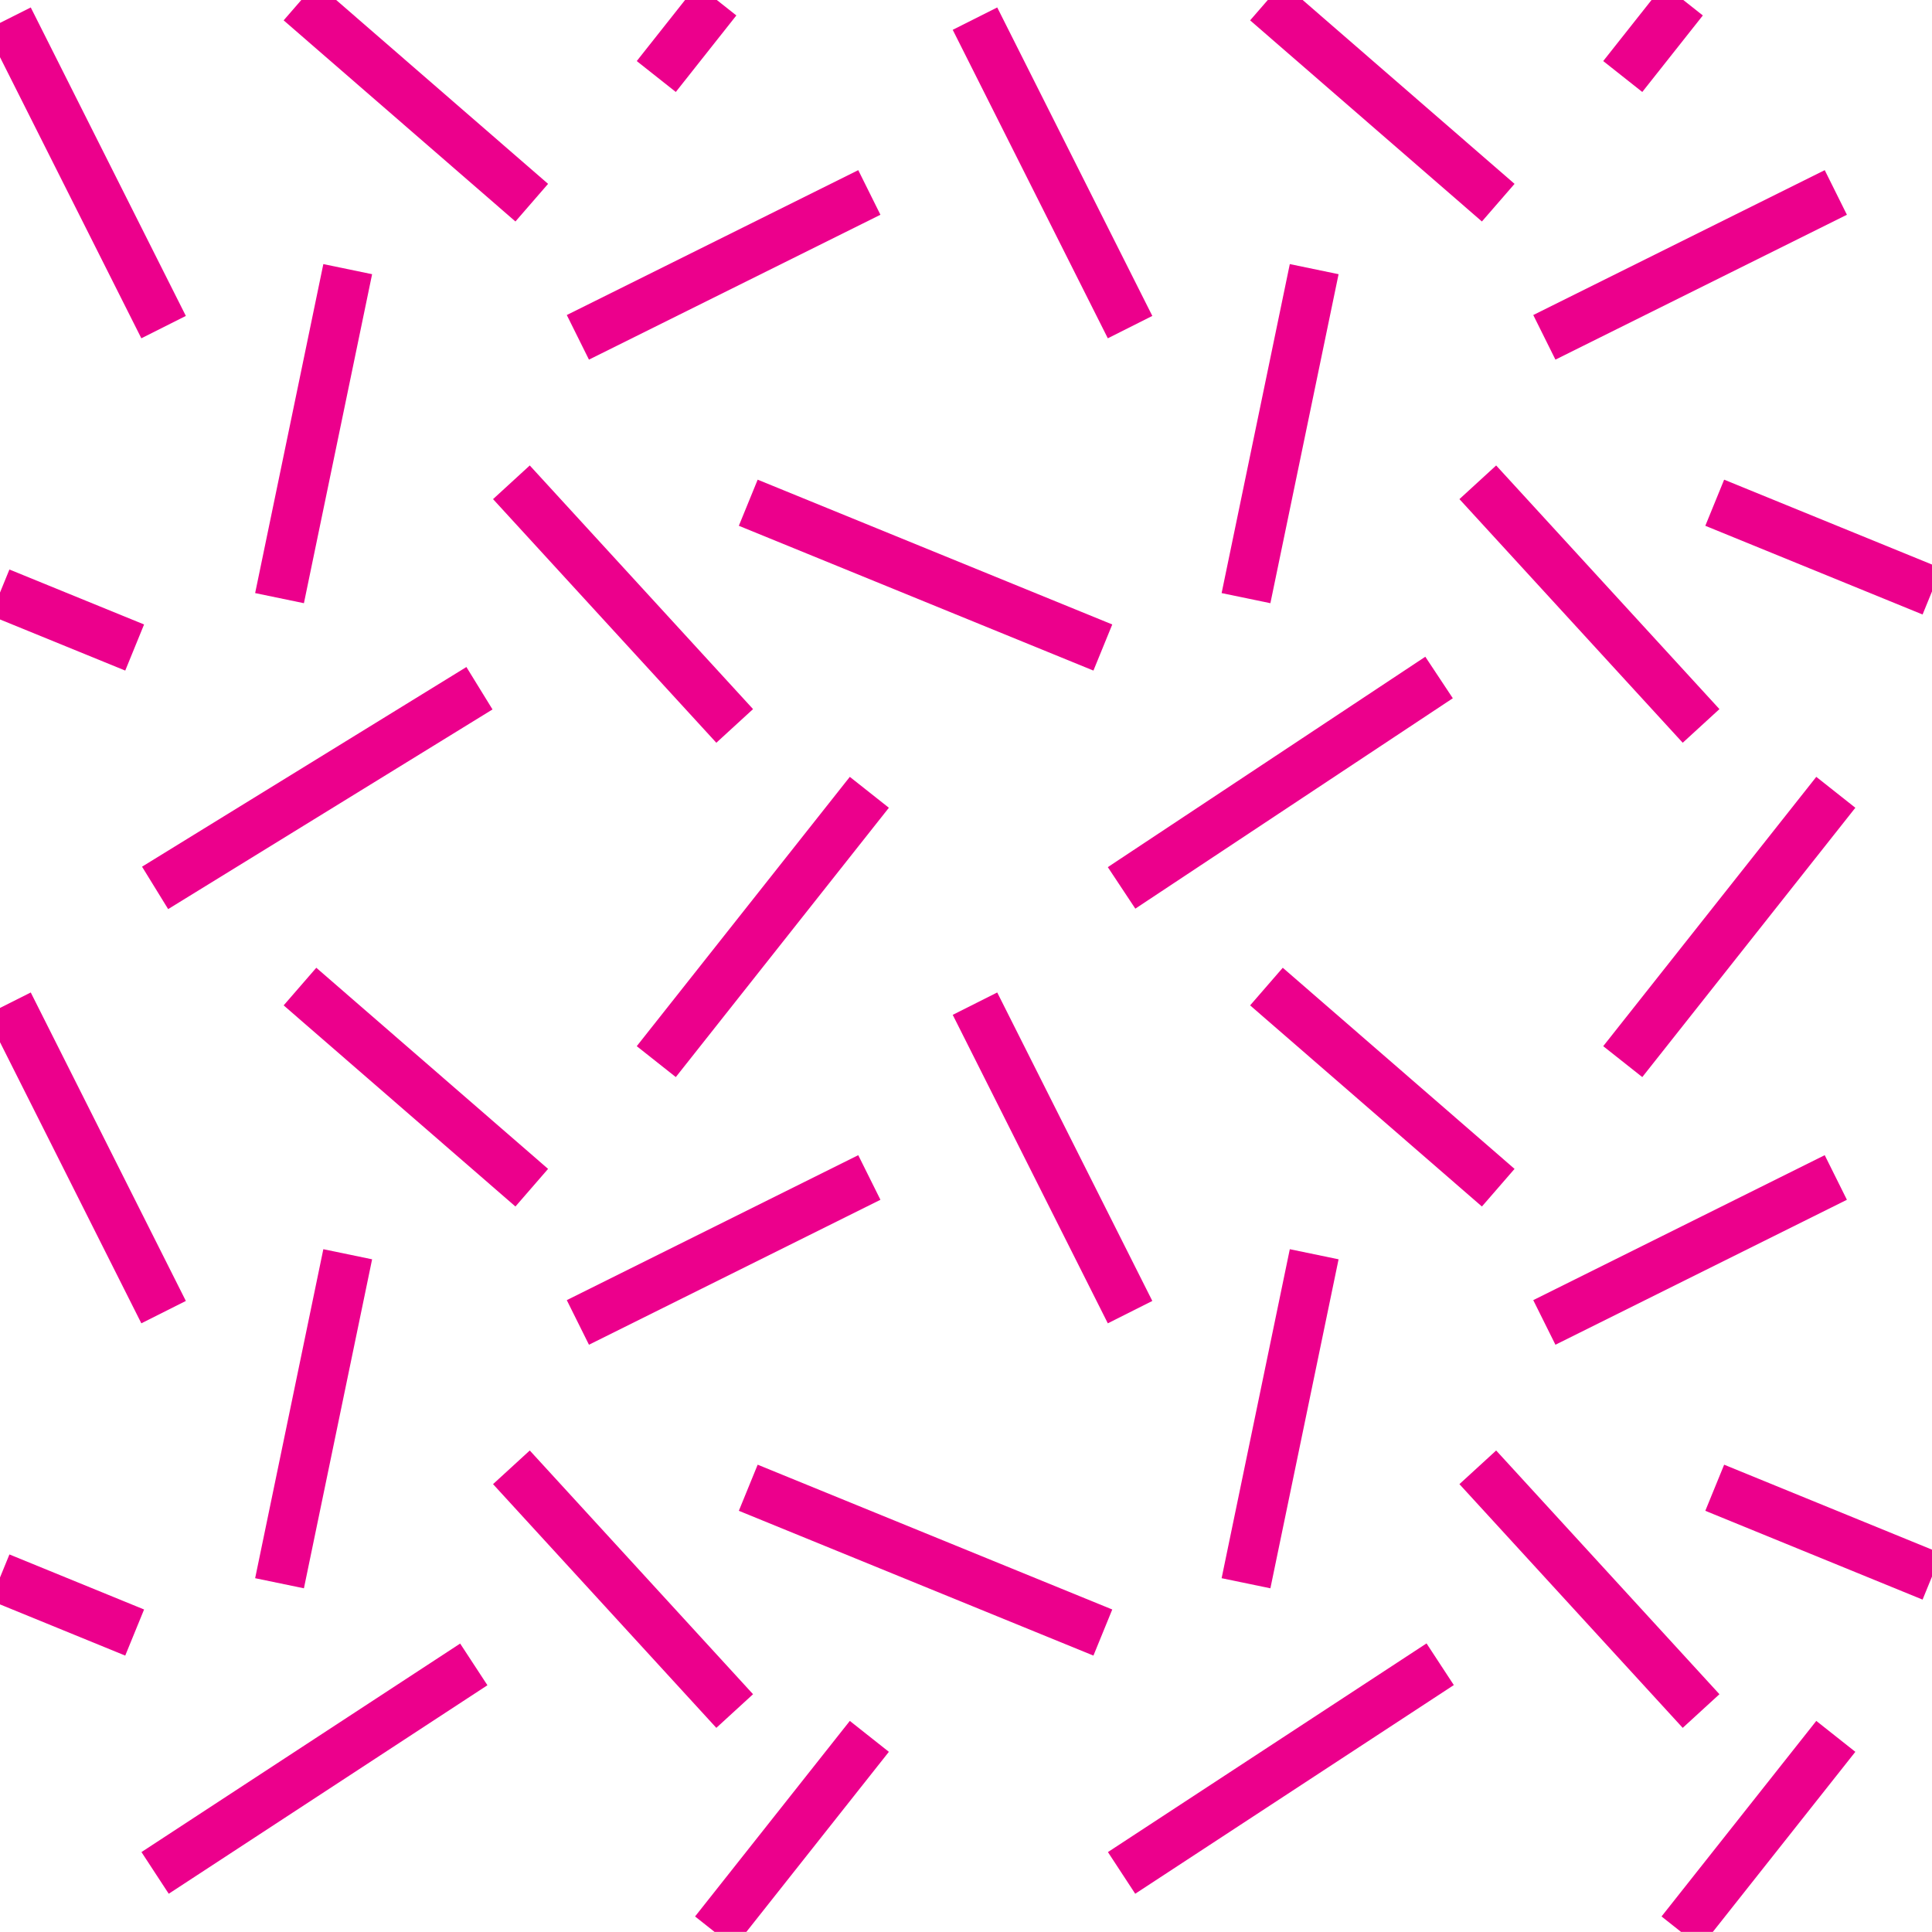 <?xml version="1.0" encoding="utf-8"?>
<svg version="1.1" xmlns="http://www.w3.org/2000/svg" x="0px" y="0px" xml:space="preserve" width="22.497" height="22.496" viewBox="0.16 -22.676 22.497 22.496">
	<g>
		<rect x="0.16" y="-22.676" style="fill:none;" width="22.497" height="22.496"/>
		<line style="fill:none;stroke:#EC008C;stroke-width:0.58;" x1="1.966" y1="-0.867" x2="5.677" y2="-3.295"/>
		<line style="fill:none;stroke:#EC008C;stroke-width:0.58;" x1="1.728" y1="-3.666" x2="0.16" y2="-4.307"/>
		<line style="fill:none;stroke:#EC008C;stroke-width:0.58;" x1="8.715" y1="-2.752" x2="6.115" y2="-5.59"/>
		<line style="fill:none;stroke:#EC008C;stroke-width:0.58;" x1="6.889" y1="-7.277" x2="10.283" y2="-8.965"/>
		<line style="fill:none;stroke:#EC008C;stroke-width:0.58;" x1="10.283" y1="-13.45" x2="7.802" y2="-10.314"/>
		<line style="fill:none;stroke:#EC008C;stroke-width:0.58;" x1="3.653" y1="-11.188" x2="6.352" y2="-8.846"/>
		<line style="fill:none;stroke:#EC008C;stroke-width:0.58;" x1="2.065" y1="-7.397" x2="0.259" y2="-10.989"/>
		<line style="fill:none;stroke:#EC008C;stroke-width:0.58;" x1="8.873" y1="-5.352" x2="13.002" y2="-3.666"/>
		<line style="fill:none;stroke:#EC008C;stroke-width:0.58;" x1="4.209" y1="-8.071" x2="3.415" y2="-4.24"/>
		<line style="fill:none;stroke:#EC008C;stroke-width:0.58;" x1="5.743" y1="-14.662" x2="1.966" y2="-12.337"/>
		<line style="fill:none;stroke:#EC008C;stroke-width:0.58;" x1="0.16" y1="-15.776" x2="1.728" y2="-15.136"/>
		<line style="fill:none;stroke:#EC008C;stroke-width:0.58;" x1="6.115" y1="-17.06" x2="8.715" y2="-14.223"/>
		<line style="fill:none;stroke:#EC008C;stroke-width:0.58;" x1="10.283" y1="-20.435" x2="6.889" y2="-18.748"/>
		<line style="fill:none;stroke:#EC008C;stroke-width:0.58;" x1="8.507" y1="-22.676" x2="7.802" y2="-21.785"/>
		<line style="fill:none;stroke:#EC008C;stroke-width:0.58;" x1="3.653" y1="-22.658" x2="6.352" y2="-20.316"/>
		<line style="fill:none;stroke:#EC008C;stroke-width:0.58;" x1="2.065" y1="-18.867" x2="0.259" y2="-22.459"/>
		<line style="fill:none;stroke:#EC008C;stroke-width:0.58;" x1="13.002" y1="-15.136" x2="8.873" y2="-16.822"/>
		<line style="fill:none;stroke:#EC008C;stroke-width:0.58;" x1="4.209" y1="-19.542" x2="3.415" y2="-15.711"/>
		<line style="fill:none;stroke:#EC008C;stroke-width:0.58;" x1="16.93" y1="-3.297" x2="13.22" y2="-0.867"/>
		<line style="fill:none;stroke:#EC008C;stroke-width:0.58;" x1="19.968" y1="-2.752" x2="17.368" y2="-5.59"/>
		<line style="fill:none;stroke:#EC008C;stroke-width:0.58;" x1="18.143" y1="-7.277" x2="21.537" y2="-8.965"/>
		<line style="fill:none;stroke:#EC008C;stroke-width:0.58;" x1="21.537" y1="-13.45" x2="19.056" y2="-10.314"/>
		<line style="fill:none;stroke:#EC008C;stroke-width:0.58;" x1="14.907" y1="-11.188" x2="17.606" y2="-8.846"/>
		<line style="fill:none;stroke:#EC008C;stroke-width:0.58;" x1="11.513" y1="-10.989" x2="13.319" y2="-7.397"/>
		<line style="fill:none;stroke:#EC008C;stroke-width:0.58;" x1="22.657" y1="-4.318" x2="20.127" y2="-5.352"/>
		<line style="fill:none;stroke:#EC008C;stroke-width:0.58;" x1="15.463" y1="-8.071" x2="14.669" y2="-4.24"/>
		<line style="fill:none;stroke:#EC008C;stroke-width:0.58;" x1="16.917" y1="-14.787" x2="13.22" y2="-12.337"/>
		<line style="fill:none;stroke:#EC008C;stroke-width:0.58;" x1="19.968" y1="-14.223" x2="17.368" y2="-17.06"/>
		<line style="fill:none;stroke:#EC008C;stroke-width:0.58;" x1="18.143" y1="-18.748" x2="21.537" y2="-20.435"/>
		<line style="fill:none;stroke:#EC008C;stroke-width:0.58;" x1="19.056" y1="-21.785" x2="19.761" y2="-22.676"/>
		<line style="fill:none;stroke:#EC008C;stroke-width:0.58;" x1="10.283" y1="-2.457" x2="8.481" y2="-0.18"/>
		<line style="fill:none;stroke:#EC008C;stroke-width:0.58;" x1="21.537" y1="-2.457" x2="19.735" y2="-0.18"/>
		<line style="fill:none;stroke:#EC008C;stroke-width:0.58;" x1="14.907" y1="-22.658" x2="17.606" y2="-20.316"/>
		<line style="fill:none;stroke:#EC008C;stroke-width:0.58;" x1="11.513" y1="-22.459" x2="13.319" y2="-18.867"/>
		<line style="fill:none;stroke:#EC008C;stroke-width:0.58;" x1="20.127" y1="-16.822" x2="22.657" y2="-15.789"/>
		<line style="fill:none;stroke:#EC008C;stroke-width:0.58;" x1="15.463" y1="-19.542" x2="14.669" y2="-15.711"/>
	</g>
</svg>
